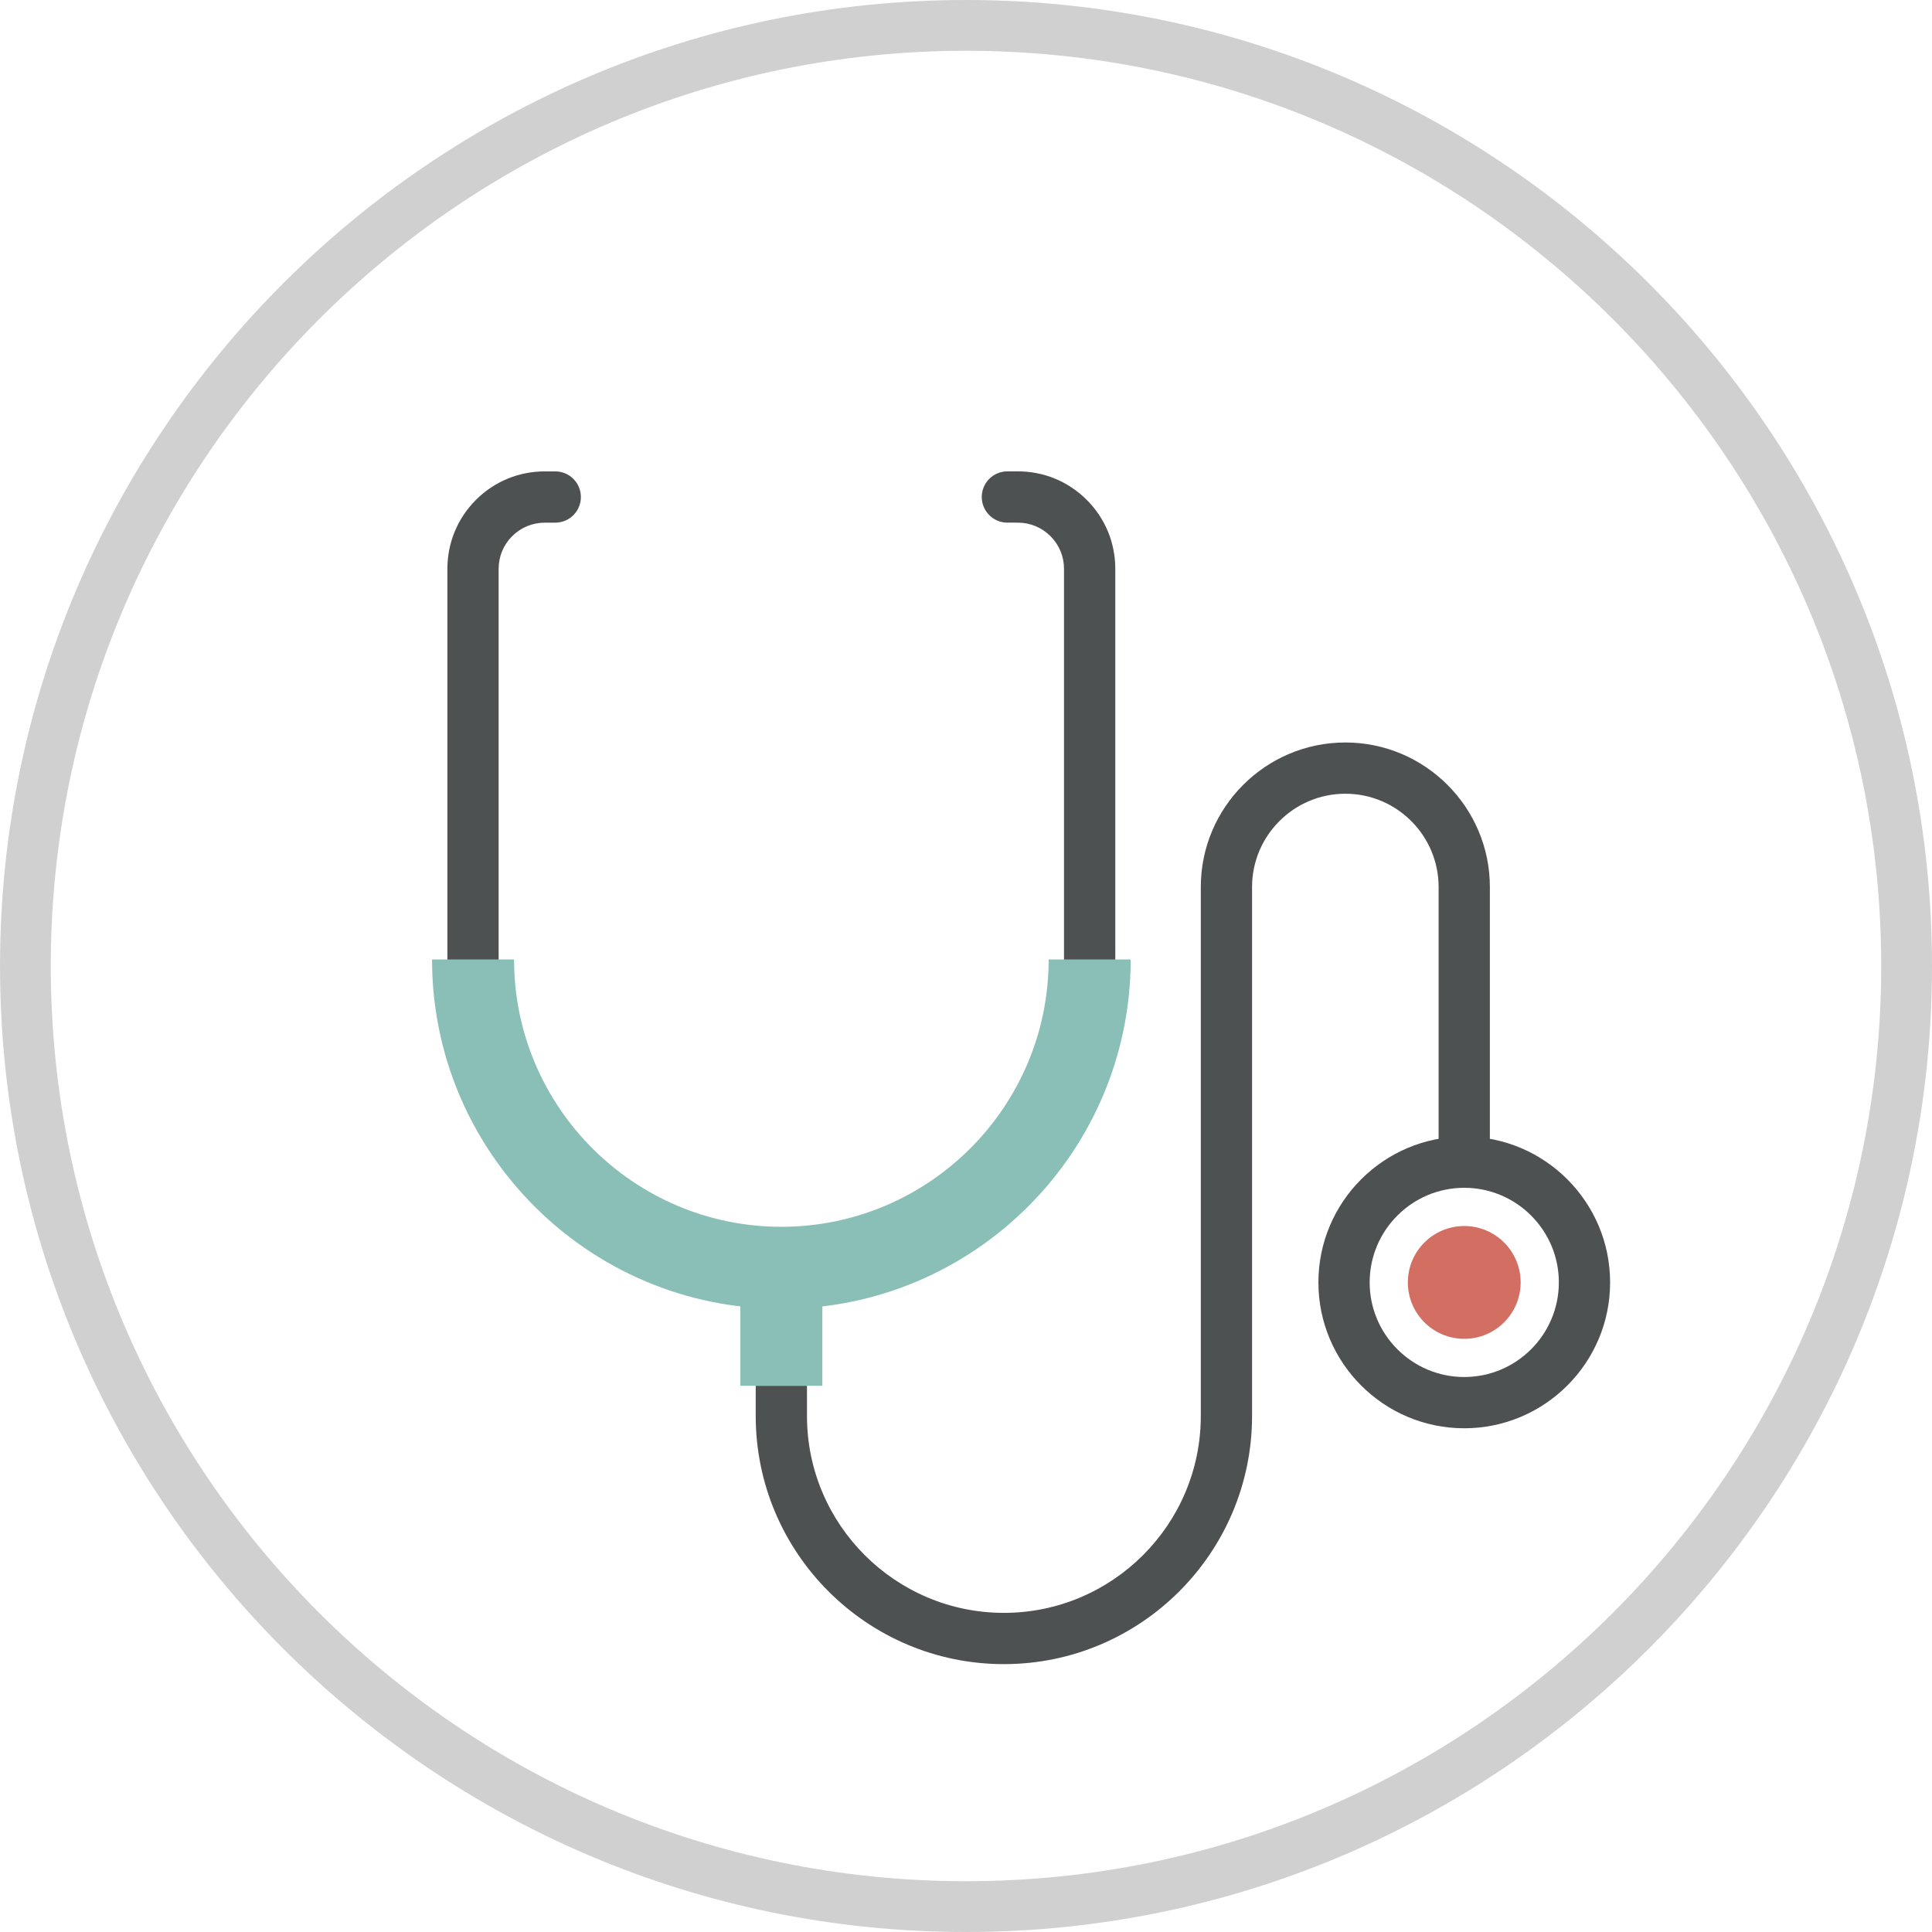 <?xml version="1.0" encoding="utf-8"?>
<!-- Generator: Adobe Illustrator 20.1.0, SVG Export Plug-In . SVG Version: 6.00 Build 0)  -->
<svg version="1.1" baseProfile="tiny" id="Layer_1" xmlns="http://www.w3.org/2000/svg" xmlns:xlink="http://www.w3.org/1999/xlink"
	 x="0px" y="0px" viewBox="0 0 77 77" xml:space="preserve">
<g>
	<g>
		<path fill="#D0D0D0" d="M38.501,77c-21.229,0-38.5-17.271-38.5-38.5S17.272,0,38.501,0c21.228,0,38.499,17.271,38.499,38.5
			S59.728,77,38.501,77z M38.501,2.024C18.388,2.024,2.024,18.387,2.024,38.5s16.363,36.476,36.476,36.476
			S74.976,58.613,74.976,38.5S58.614,2.024,38.501,2.024z"/>
		<g>
			<g>
				<path fill="#4D5152" d="M43.428,39.262c-0.564,0-1.022-0.457-1.022-1.022V22.669c0-0.491-0.191-0.953-0.539-1.3
					c-0.347-0.347-0.809-0.539-1.3-0.539H40.15c-0.564,0-1.022-0.457-1.022-1.022c0-0.564,0.457-1.022,1.022-1.022h0.418
					c1.037,0,2.012,0.404,2.745,1.137c0.733,0.733,1.137,1.708,1.137,2.745V38.24C44.45,38.804,43.993,39.262,43.428,39.262z"/>
				<path fill="#4D5152" d="M18.853,39.262c-0.564,0-1.022-0.457-1.022-1.022V22.669c0-1.037,0.404-2.012,1.136-2.745
					c0.733-0.733,1.708-1.137,2.745-1.137h0.417c0.564,0,1.022,0.457,1.022,1.022c0,0.564-0.457,1.022-1.022,1.022h-0.417
					c-0.491,0-0.953,0.191-1.3,0.539c-0.348,0.347-0.539,0.809-0.539,1.3V38.24C19.875,38.804,19.418,39.262,18.853,39.262z"/>
				<path fill="#4D5152" d="M58.357,56.924c-3.205,0-5.812-2.608-5.812-5.813c0-3.206,2.607-5.814,5.812-5.814
					c3.206,0,5.814,2.608,5.814,5.814C64.172,54.316,61.563,56.924,58.357,56.924z M58.357,47.34c-2.079,0-3.769,1.692-3.769,3.771
					c0,2.079,1.691,3.77,3.769,3.77c2.079,0,3.771-1.691,3.771-3.77C62.129,49.032,60.437,47.34,58.357,47.34z"/>
				<path fill="#4D5152" d="M40.01,66.324c-5.454,0-9.891-4.437-9.891-9.891v-1.204h2.043v1.204c0,4.327,3.521,7.848,7.848,7.848
					c4.327,0,7.848-3.521,7.848-7.848v-21.08c0-3.177,2.585-5.761,5.761-5.761c3.176,0,5.76,2.585,5.76,5.761v10.966h-2.043V35.352
					c0-2.05-1.667-3.718-3.717-3.718c-2.05,0-3.718,1.668-3.718,3.718v21.08C49.901,61.887,45.464,66.324,40.01,66.324z"/>
			</g>
			<g>
				<path fill="#8ABFB8" d="M31.141,52.163c-7.676,0-13.922-6.246-13.922-13.923h3.269c0,5.875,4.779,10.654,10.653,10.654
					c5.874,0,10.653-4.779,10.653-10.654h3.269C45.063,45.917,38.817,52.163,31.141,52.163z"/>
				<rect x="29.506" y="50.529" fill="#8ABFB8" width="3.269" height="4.701"/>
			</g>
			<circle fill="#D36F62" cx="58.358" cy="51.111" r="2.248"/>
		</g>
	</g>
</g>
</svg>
